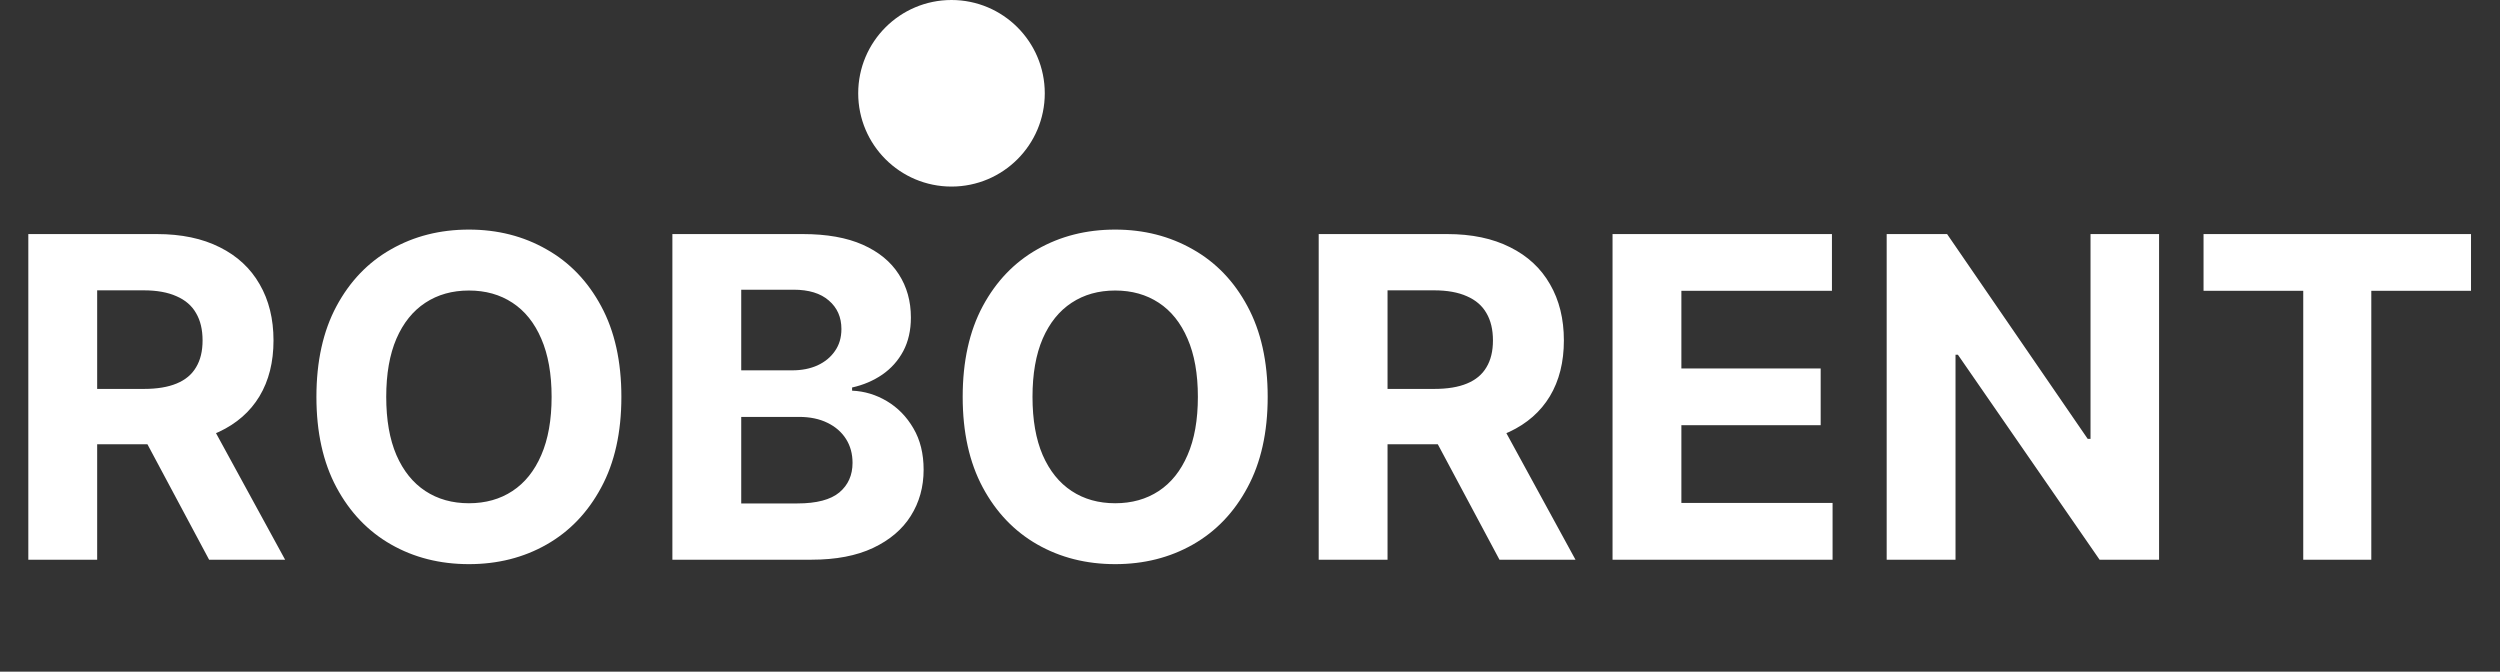 <svg width="67" height="18" viewBox="0 0 67 18" fill="none" xmlns="http://www.w3.org/2000/svg">
<rect x="0" y="0" width="67" height="18" fill="#333333" stroke="none"/>
<path d="M0.759 15V6.273H4.202C4.861 6.273 5.423 6.391 5.889 6.626C6.358 6.859 6.714 7.19 6.959 7.619C7.206 8.045 7.33 8.547 7.33 9.124C7.33 9.703 7.205 10.202 6.955 10.619C6.705 11.034 6.342 11.352 5.868 11.574C5.396 11.796 4.825 11.906 4.155 11.906H1.849V10.423H3.857C4.209 10.423 4.501 10.375 4.734 10.278C4.967 10.182 5.141 10.037 5.254 9.844C5.371 9.651 5.429 9.411 5.429 9.124C5.429 8.834 5.371 8.589 5.254 8.391C5.141 8.192 4.966 8.041 4.73 7.939C4.497 7.834 4.203 7.781 3.848 7.781H2.604V15H0.759ZM5.472 11.028L7.641 15H5.604L3.482 11.028H5.472ZM16.653 10.636C16.653 11.588 16.473 12.398 16.112 13.065C15.754 13.733 15.266 14.243 14.646 14.595C14.03 14.945 13.337 15.119 12.567 15.119C11.791 15.119 11.095 14.943 10.479 14.591C9.862 14.239 9.375 13.729 9.017 13.061C8.659 12.393 8.48 11.585 8.48 10.636C8.48 9.685 8.659 8.875 9.017 8.207C9.375 7.54 9.862 7.031 10.479 6.682C11.095 6.33 11.791 6.153 12.567 6.153C13.337 6.153 14.03 6.33 14.646 6.682C15.266 7.031 15.754 7.54 16.112 8.207C16.473 8.875 16.653 9.685 16.653 10.636ZM14.783 10.636C14.783 10.02 14.69 9.5 14.506 9.077C14.324 8.653 14.067 8.332 13.734 8.114C13.402 7.895 13.013 7.786 12.567 7.786C12.121 7.786 11.732 7.895 11.399 8.114C11.067 8.332 10.808 8.653 10.624 9.077C10.442 9.5 10.351 10.02 10.351 10.636C10.351 11.253 10.442 11.773 10.624 12.196C10.808 12.619 11.067 12.94 11.399 13.159C11.732 13.378 12.121 13.487 12.567 13.487C13.013 13.487 13.402 13.378 13.734 13.159C14.067 12.94 14.324 12.619 14.506 12.196C14.69 11.773 14.783 11.253 14.783 10.636ZM18.02 15V6.273H21.515C22.157 6.273 22.692 6.368 23.121 6.558C23.55 6.749 23.872 7.013 24.088 7.351C24.304 7.686 24.412 8.072 24.412 8.51C24.412 8.851 24.344 9.151 24.208 9.409C24.071 9.665 23.884 9.875 23.645 10.04C23.409 10.202 23.14 10.317 22.836 10.385V10.47C23.168 10.484 23.479 10.578 23.769 10.751C24.061 10.925 24.299 11.168 24.48 11.48C24.662 11.79 24.753 12.159 24.753 12.588C24.753 13.051 24.638 13.464 24.408 13.828C24.181 14.189 23.844 14.474 23.398 14.685C22.952 14.895 22.402 15 21.749 15H18.02ZM19.865 13.492H21.37C21.884 13.492 22.259 13.393 22.495 13.197C22.73 12.999 22.848 12.734 22.848 12.405C22.848 12.163 22.79 11.95 22.674 11.766C22.557 11.581 22.391 11.436 22.175 11.331C21.962 11.226 21.708 11.173 21.412 11.173H19.865V13.492ZM19.865 9.925H21.233C21.486 9.925 21.711 9.881 21.907 9.793C22.105 9.702 22.262 9.574 22.375 9.409C22.492 9.244 22.55 9.047 22.55 8.817C22.55 8.501 22.438 8.247 22.213 8.054C21.992 7.861 21.677 7.764 21.267 7.764H19.865V9.925ZM33.974 10.636C33.974 11.588 33.793 12.398 33.432 13.065C33.075 13.733 32.586 14.243 31.967 14.595C31.35 14.945 30.657 15.119 29.887 15.119C29.111 15.119 28.416 14.943 27.799 14.591C27.183 14.239 26.695 13.729 26.337 13.061C25.979 12.393 25.8 11.585 25.8 10.636C25.8 9.685 25.979 8.875 26.337 8.207C26.695 7.54 27.183 7.031 27.799 6.682C28.416 6.33 29.111 6.153 29.887 6.153C30.657 6.153 31.35 6.33 31.967 6.682C32.586 7.031 33.075 7.54 33.432 8.207C33.793 8.875 33.974 9.685 33.974 10.636ZM32.103 10.636C32.103 10.02 32.011 9.5 31.826 9.077C31.644 8.653 31.387 8.332 31.055 8.114C30.722 7.895 30.333 7.786 29.887 7.786C29.441 7.786 29.052 7.895 28.72 8.114C28.387 8.332 28.129 8.653 27.944 9.077C27.762 9.5 27.671 10.02 27.671 10.636C27.671 11.253 27.762 11.773 27.944 12.196C28.129 12.619 28.387 12.94 28.72 13.159C29.052 13.378 29.441 13.487 29.887 13.487C30.333 13.487 30.722 13.378 31.055 13.159C31.387 12.94 31.644 12.619 31.826 12.196C32.011 11.773 32.103 11.253 32.103 10.636ZM35.341 15V6.273H38.784C39.443 6.273 40.005 6.391 40.471 6.626C40.94 6.859 41.297 7.19 41.541 7.619C41.788 8.045 41.912 8.547 41.912 9.124C41.912 9.703 41.787 10.202 41.537 10.619C41.287 11.034 40.924 11.352 40.45 11.574C39.978 11.796 39.407 11.906 38.737 11.906H36.431V10.423H38.439C38.791 10.423 39.084 10.375 39.316 10.278C39.549 10.182 39.723 10.037 39.836 9.844C39.953 9.651 40.011 9.411 40.011 9.124C40.011 8.834 39.953 8.589 39.836 8.391C39.723 8.192 39.548 8.041 39.312 7.939C39.079 7.834 38.785 7.781 38.43 7.781H37.186V15H35.341ZM40.054 11.028L42.223 15H40.186L38.064 11.028H40.054ZM43.216 15V6.273H49.096V7.794H45.061V9.874H48.794V11.395H45.061V13.479H49.113V15H43.216ZM57.863 6.273V15H56.269L52.472 9.507H52.408V15H50.563V6.273H52.182L55.95 11.761H56.026V6.273H57.863ZM59.055 7.794V6.273H66.223V7.794H63.551V15H61.727V7.794H59.055Z" fill="white"/>
<circle cx="25.5" cy="2.5" r="2.5" fill="white"/>
</svg>
